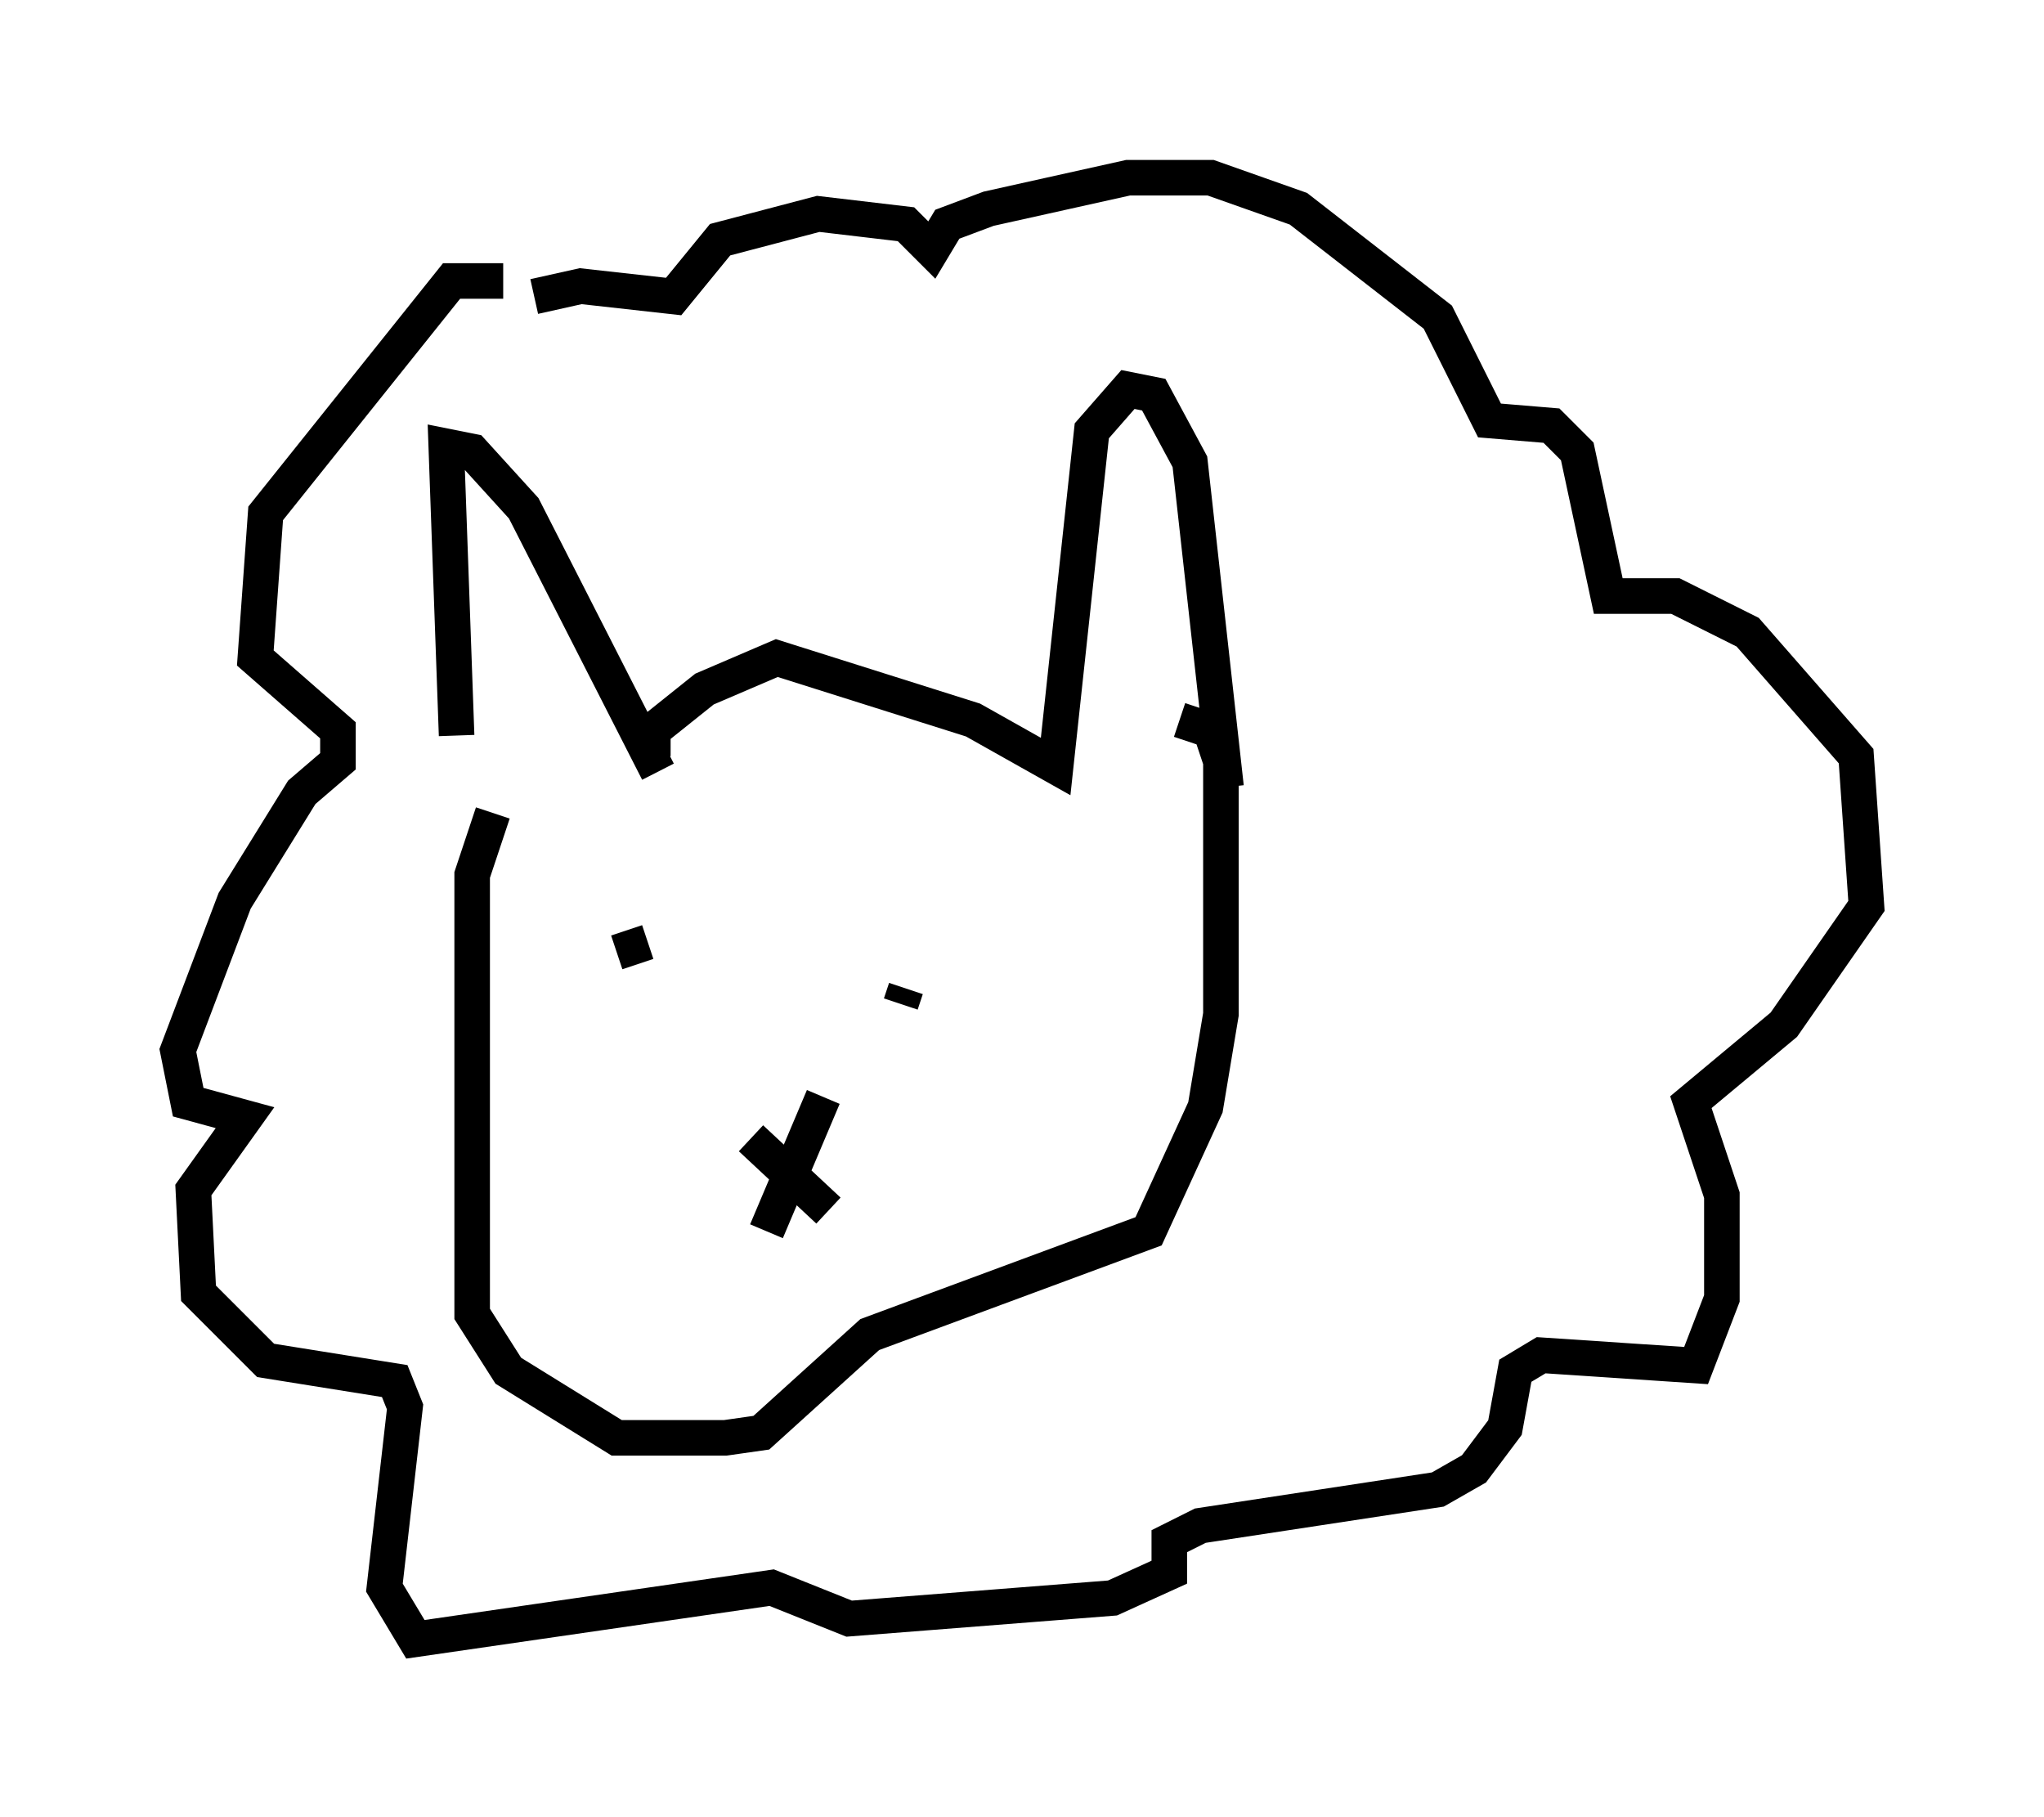 <?xml version="1.0" encoding="utf-8" ?>
<svg baseProfile="full" height="51.106" version="1.1" width="57.497" xmlns="http://www.w3.org/2000/svg" xmlns:ev="http://www.w3.org/2001/xml-events" xmlns:xlink="http://www.w3.org/1999/xlink"><defs /><rect fill="white" height="51.106" width="57.497" x="0" y="0" /><path d="M13.57, 22.285 m-0.726, -1.598 l-0.291, -8.134 0.726, 0.145 l1.453, 1.598 3.777, 7.408 m-0.145, -0.436 l0.0, -0.726 1.453, -1.162 l2.034, -0.872 5.52, 1.743 l2.324, 1.307 1.017, -9.441 l1.017, -1.162 0.726, 0.145 l1.017, 1.888 1.017, 9.151 m-20.626, 0.726 l-0.581, 1.743 0.0, 12.346 l1.017, 1.598 3.05, 1.888 l3.05, 0.0 1.017, -0.145 l3.05, -2.76 7.844, -2.905 l1.598, -3.486 0.436, -2.615 l0.0, -7.117 -0.291, -0.872 l-0.872, -0.291 m-12.056, 11.765 l2.179, 2.034 m-0.145, -3.196 l-1.598, 3.777 m-1.743, -10.603 l0.0, 0.0 m-2.469, 2.76 l0.872, -0.291 m7.263, 1.307 l-0.145, 0.436 m-11.184, -20.335 l-1.453, 0.0 -5.229, 6.536 l-0.291, 4.067 2.324, 2.034 l0.0, 0.872 -1.017, 0.872 l-1.888, 3.05 -1.598, 4.212 l0.291, 1.453 1.598, 0.436 l-1.453, 2.034 0.145, 2.905 l1.888, 1.888 3.631, 0.581 l0.291, 0.726 -0.581, 5.084 l0.872, 1.453 10.022, -1.453 l2.179, 0.872 7.408, -0.581 l1.598, -0.726 0.0, -0.872 l0.872, -0.436 6.682, -1.017 l1.017, -0.581 0.872, -1.162 l0.291, -1.598 0.726, -0.436 l4.358, 0.291 0.726, -1.888 l0.0, -2.905 -0.872, -2.615 l2.615, -2.179 2.324, -3.341 l-0.291, -4.212 -3.05, -3.486 l-2.034, -1.017 -1.888, 0.0 l-0.872, -4.067 -0.726, -0.726 l-1.743, -0.145 -1.453, -2.905 l-3.922, -3.05 -2.469, -0.872 l-2.324, 0.0 -3.922, 0.872 l-1.162, 0.436 -0.436, 0.726 l-0.726, -0.726 -2.469, -0.291 l-2.76, 0.726 -1.307, 1.598 l-2.615, -0.291 -1.307, 0.291 " fill="none" stroke="black" stroke-width="1" /></svg>